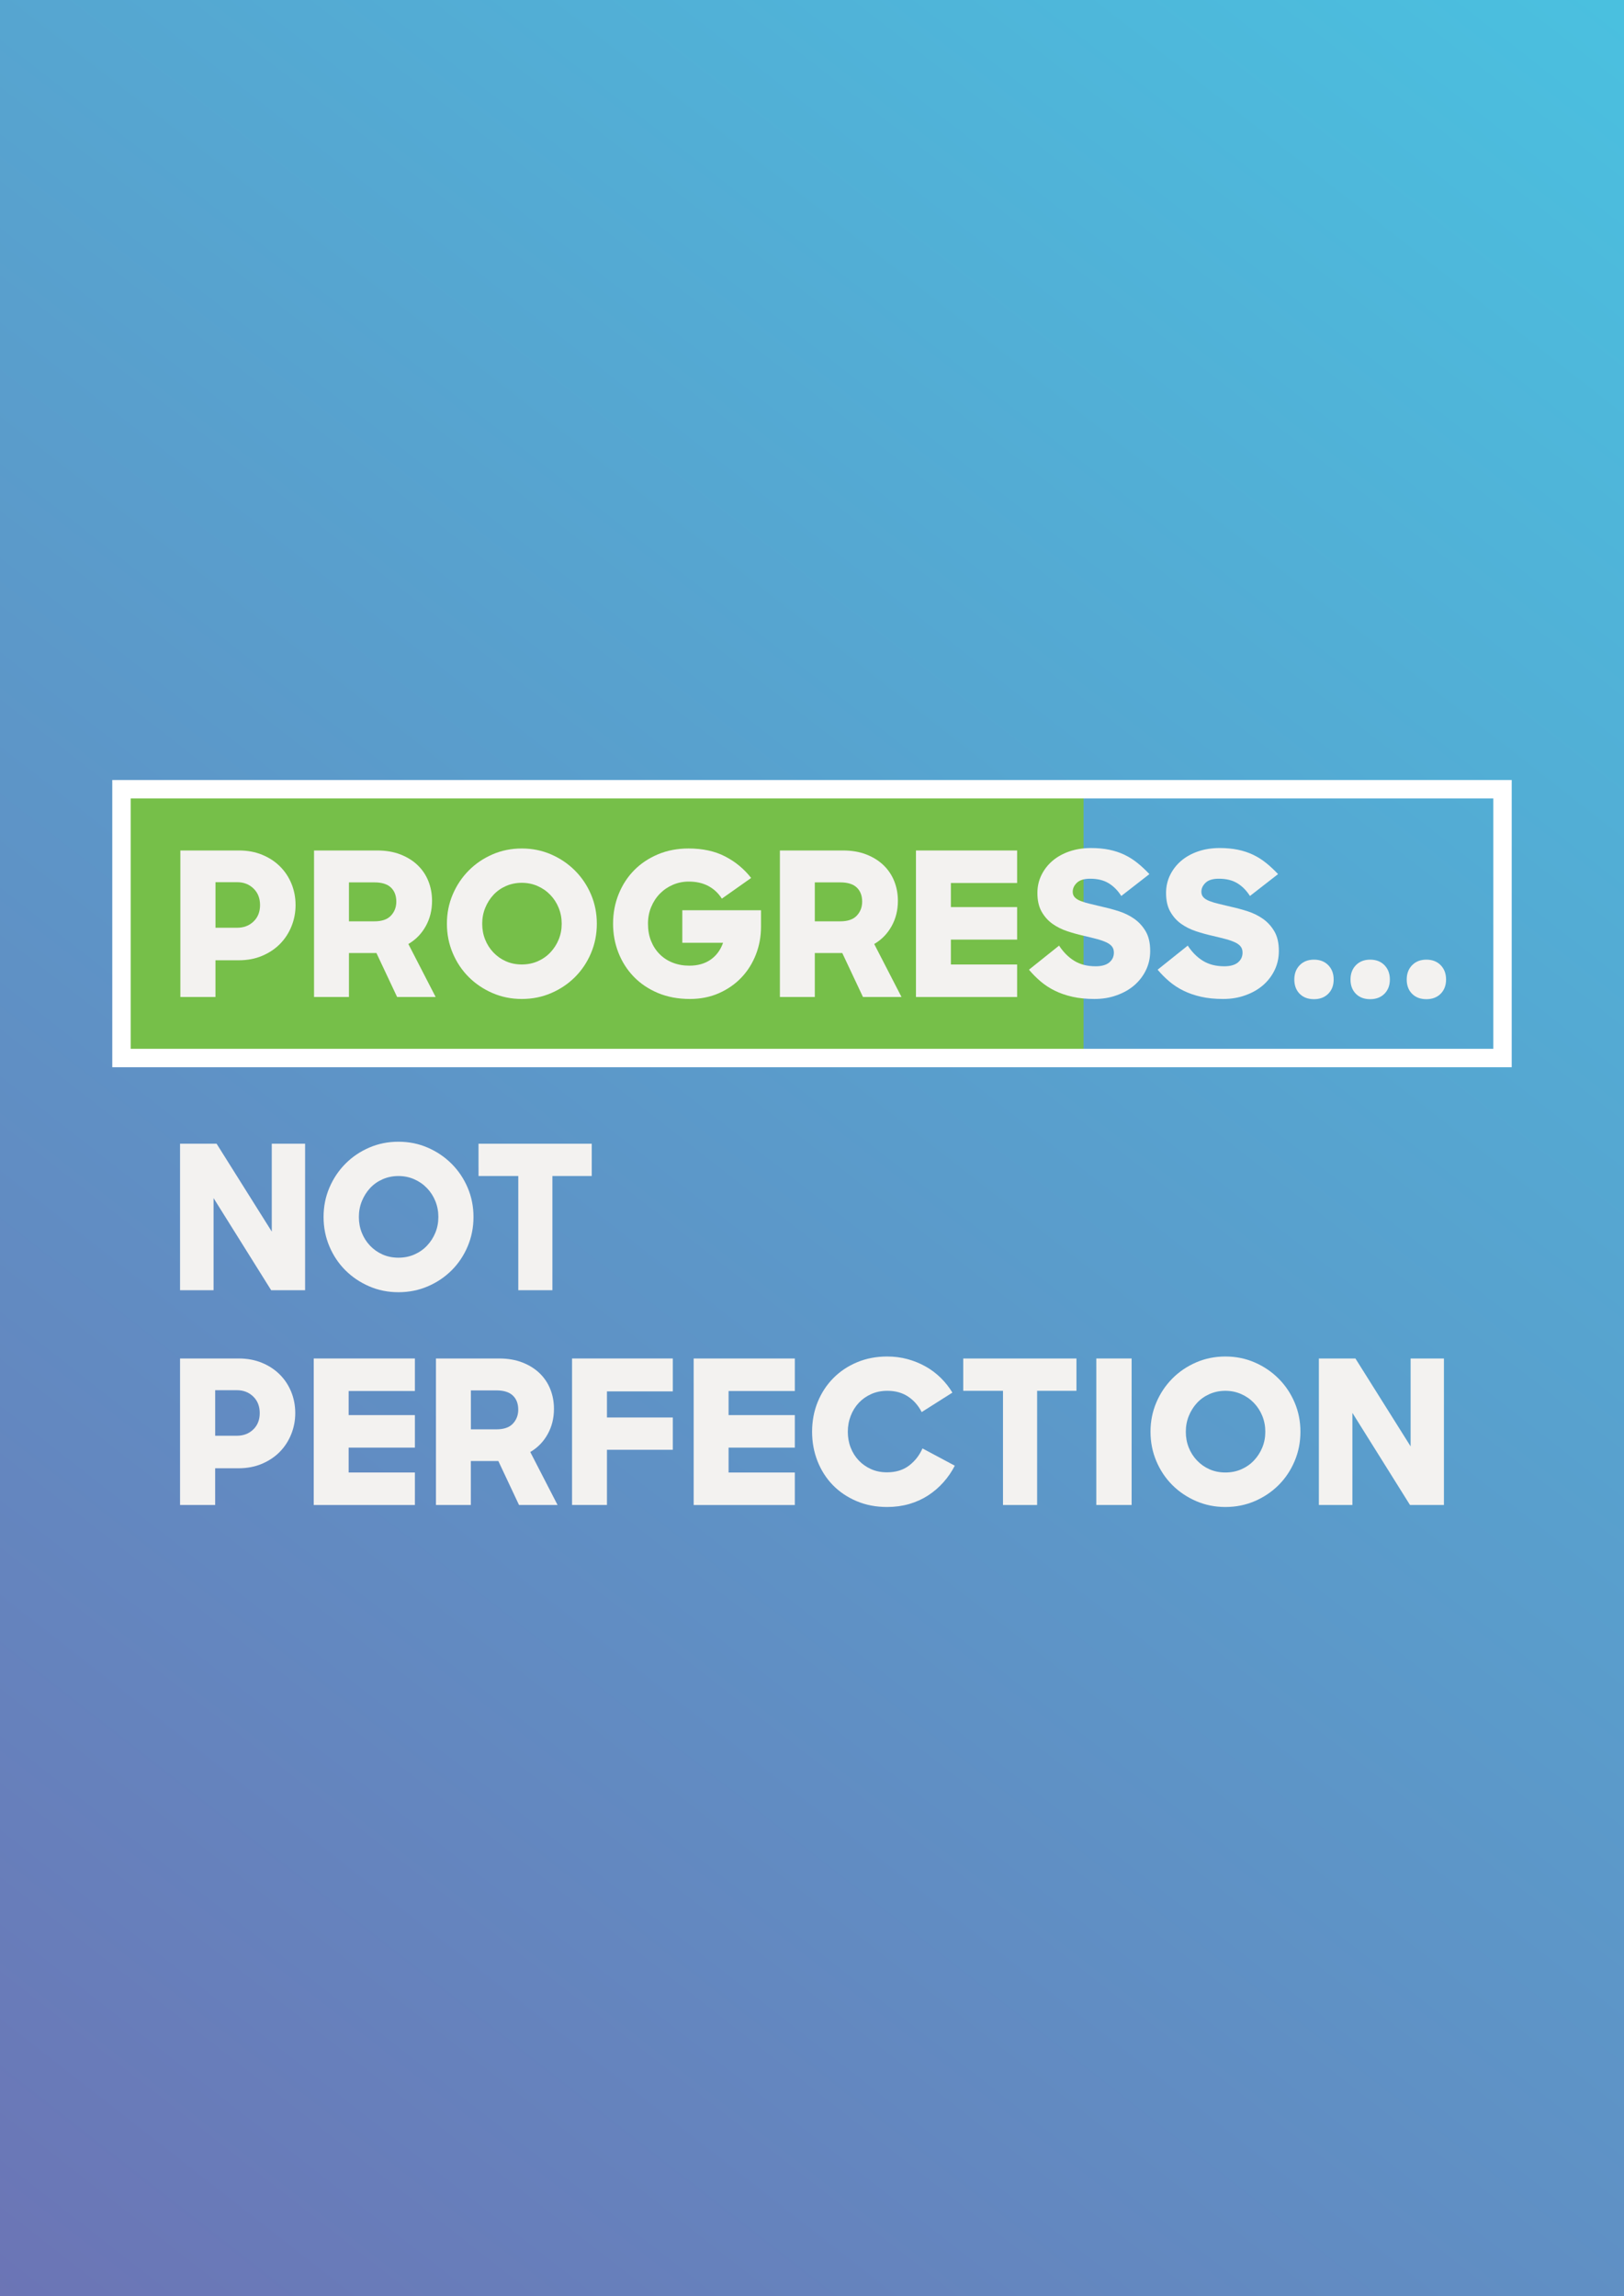<?xml version="1.0" encoding="utf-8"?>
<!-- Generator: Adobe Illustrator 27.4.0, SVG Export Plug-In . SVG Version: 6.00 Build 0)  -->
<svg version="1.1" id="Layer_1" xmlns="http://www.w3.org/2000/svg" xmlns:xlink="http://www.w3.org/1999/xlink" x="0px" y="0px"
	 viewBox="0 0 841.89 1190.55" style="enable-background:new 0 0 841.89 1190.55;" xml:space="preserve">
<rect x="0" y="0" width="841.89" height="1190.55" fill="#333333" stroke="none"/>
<style type="text/css">
	.st0{fill:url(#SVGID_1_);}
	.st1{fill:#76BF49;}
	.st2{fill:#FFFFFF;}
	.st3{fill:#F3F2F0;}
</style>
<g>
	<linearGradient id="SVGID_1_" gradientUnits="userSpaceOnUse" x1="925.347" y1="-49.482" x2="-117.798" y2="1283.93">
		<stop  offset="0" style="stop-color:#48C5E2"/>
		<stop  offset="1" style="stop-color:#6F6DB1"/>
	</linearGradient>
	<rect y="0" class="st0" width="841.89" height="1190.55"/>
	<rect x="62.98" y="409.2" class="st1" width="498.74" height="139.37"/>
	<g>
		<g>
			<path class="st2" d="M783.68,553.34H58.2V404.42h725.48V553.34z M67.76,543.79h706.37V413.98H67.76V543.79z"/>
		</g>
		<g>
			<path class="st3" d="M93.5,440.96h30.38c4.44,0,8.46,0.75,12.07,2.24c3.61,1.49,6.69,3.52,9.26,6.09c2.57,2.57,4.54,5.57,5.93,9
				c1.39,3.43,2.08,7.09,2.08,10.98c0,3.82-0.69,7.46-2.08,10.93c-1.39,3.47-3.35,6.5-5.88,9.1c-2.53,2.6-5.62,4.68-9.26,6.24
				c-3.64,1.56-7.72,2.34-12.23,2.34h-12.07v19.04H93.5V440.96z M111.71,457.4v23.62h11.24c3.4,0,6.22-1.07,8.48-3.23
				c2.25-2.15,3.38-4.99,3.38-8.53c0-3.54-1.13-6.4-3.38-8.58c-2.26-2.19-5.08-3.28-8.48-3.28H111.71z"/>
			<path class="st3" d="M162.8,440.96h32.67c4.58,0,8.64,0.69,12.17,2.08c3.54,1.39,6.52,3.26,8.95,5.62
				c2.43,2.36,4.27,5.12,5.51,8.27c1.25,3.16,1.87,6.54,1.87,10.15c0,4.86-1.09,9.24-3.28,13.16c-2.19,3.92-5.19,6.99-9,9.21
				l14.15,27.47h-19.98l-10.72-22.79H180.9v22.79h-18.1V440.96z M180.9,457.5v20.19h13.21c3.88,0,6.75-0.99,8.58-2.97
				c1.84-1.98,2.76-4.39,2.76-7.23c0-3.12-0.94-5.57-2.81-7.34c-1.87-1.77-4.72-2.65-8.53-2.65H180.9z"/>
			<path class="st3" d="M270.49,517.95c-5.41,0-10.48-1.02-15.19-3.07c-4.72-2.05-8.83-4.82-12.33-8.32
				c-3.5-3.5-6.26-7.63-8.27-12.38c-2.01-4.75-3.02-9.83-3.02-15.24c0-5.41,1-10.47,3.02-15.19c2.01-4.72,4.77-8.84,8.27-12.38
				c3.5-3.54,7.61-6.33,12.33-8.38c4.72-2.05,9.78-3.07,15.19-3.07c5.41,0,10.47,1.02,15.19,3.07c4.72,2.05,8.84,4.84,12.38,8.38
				c3.54,3.54,6.31,7.67,8.32,12.38c2.01,4.72,3.02,9.78,3.02,15.19c0,5.41-1.01,10.49-3.02,15.24c-2.01,4.75-4.77,8.88-8.27,12.38
				c-3.5,3.5-7.61,6.28-12.33,8.32C281.07,516.93,275.97,517.95,270.49,517.95z M270.49,500.06c2.98,0,5.74-0.55,8.27-1.66
				c2.53-1.11,4.72-2.64,6.55-4.58c1.84-1.94,3.28-4.18,4.32-6.71c1.04-2.53,1.56-5.25,1.56-8.17c0-2.91-0.52-5.65-1.56-8.22
				c-1.04-2.57-2.5-4.82-4.37-6.76c-1.87-1.94-4.08-3.47-6.61-4.58c-2.53-1.11-5.25-1.66-8.17-1.66c-2.91,0-5.64,0.56-8.17,1.66
				c-2.53,1.11-4.7,2.64-6.5,4.58c-1.8,1.94-3.23,4.2-4.27,6.76c-1.04,2.57-1.56,5.31-1.56,8.22c0,2.91,0.5,5.64,1.51,8.17
				c1,2.53,2.43,4.77,4.27,6.71c1.84,1.94,4.01,3.47,6.5,4.58C264.77,499.5,267.5,500.06,270.49,500.06z"/>
			<path class="st3" d="M357.68,517.95c-6.17,0-11.72-1.04-16.65-3.12c-4.93-2.08-9.1-4.91-12.54-8.48
				c-3.43-3.57-6.07-7.72-7.91-12.43c-1.84-4.72-2.76-9.71-2.76-14.98c0-5.48,0.97-10.61,2.91-15.4c1.94-4.79,4.63-8.91,8.06-12.38
				c3.43-3.47,7.54-6.21,12.33-8.22c4.79-2.01,10.06-3.02,15.82-3.02c7.35,0,13.7,1.39,19.04,4.16c5.34,2.78,9.81,6.49,13.42,11.13
				l-15.19,10.72c-1.8-2.84-4.15-5.03-7.02-6.56c-2.88-1.53-6.26-2.29-10.15-2.29c-2.91,0-5.65,0.56-8.22,1.67
				c-2.57,1.11-4.8,2.64-6.71,4.58c-1.91,1.94-3.42,4.25-4.53,6.92c-1.11,2.67-1.66,5.57-1.66,8.69c0,3.26,0.52,6.21,1.56,8.84
				c1.04,2.64,2.51,4.93,4.42,6.87c1.91,1.94,4.18,3.43,6.82,4.47c2.64,1.04,5.52,1.56,8.64,1.56c4.37,0,8.05-1.04,11.03-3.12
				c2.98-2.08,5.13-4.99,6.45-8.74h-21.12v-16.86h40.79v8.64c0,4.99-0.88,9.77-2.65,14.31c-1.77,4.54-4.27,8.52-7.49,11.91
				c-3.23,3.4-7.11,6.1-11.65,8.12C368.17,516.95,363.16,517.95,357.68,517.95z"/>
			<path class="st3" d="M404.3,440.96h32.67c4.58,0,8.64,0.69,12.17,2.08c3.54,1.39,6.52,3.26,8.95,5.62
				c2.43,2.36,4.27,5.12,5.51,8.27c1.25,3.16,1.87,6.54,1.87,10.15c0,4.86-1.09,9.24-3.28,13.16c-2.19,3.92-5.19,6.99-9,9.21
				l14.15,27.47h-19.98l-10.72-22.79H422.4v22.79h-18.1V440.96z M422.4,457.5v20.19h13.21c3.88,0,6.75-0.99,8.58-2.97
				c1.84-1.98,2.76-4.39,2.76-7.23c0-3.12-0.94-5.57-2.81-7.34c-1.87-1.77-4.72-2.65-8.53-2.65H422.4z"/>
			<path class="st3" d="M474.84,440.96h52.44v16.86h-34.34v12.49h34.34v16.86h-34.34v12.9h34.34v16.86h-52.44V440.96z"/>
			<path class="st3" d="M567.34,517.95c-4.23,0-8.03-0.38-11.39-1.14c-3.37-0.76-6.42-1.82-9.16-3.17c-2.74-1.35-5.2-2.97-7.39-4.84
				c-2.19-1.87-4.18-3.88-5.98-6.03l15.61-12.49c2.22,3.4,4.85,6.03,7.91,7.91c3.05,1.87,6.73,2.81,11.03,2.81
				c3.12,0,5.48-0.66,7.08-1.98c1.59-1.32,2.39-3.02,2.39-5.1c0-1.25-0.31-2.29-0.94-3.12s-1.6-1.56-2.91-2.19
				c-1.32-0.62-2.95-1.2-4.89-1.72c-1.94-0.52-4.27-1.09-6.97-1.72c-2.78-0.62-5.59-1.4-8.43-2.34c-2.84-0.94-5.41-2.22-7.7-3.85
				c-2.29-1.63-4.16-3.73-5.62-6.3c-1.46-2.57-2.19-5.79-2.19-9.68c0-3.33,0.69-6.42,2.08-9.26c1.39-2.84,3.29-5.31,5.72-7.39
				c2.43-2.08,5.34-3.71,8.74-4.89c3.4-1.18,7.14-1.77,11.24-1.77c3.47,0,6.62,0.3,9.47,0.88c2.84,0.59,5.46,1.46,7.86,2.6
				c2.39,1.14,4.65,2.57,6.76,4.27c2.12,1.7,4.18,3.63,6.19,5.77l-14.57,11.34c-1.8-2.84-3.99-5.05-6.55-6.61
				c-2.57-1.56-5.76-2.34-9.57-2.34c-3.12,0-5.41,0.69-6.87,2.08c-1.46,1.39-2.19,2.95-2.19,4.68c0,1.18,0.36,2.15,1.09,2.91
				c0.73,0.76,1.77,1.4,3.12,1.92c1.35,0.52,2.98,1.01,4.89,1.46c1.91,0.45,4.01,0.95,6.29,1.51c2.84,0.62,5.72,1.4,8.64,2.34
				c2.91,0.94,5.57,2.26,7.96,3.95c2.39,1.7,4.35,3.87,5.88,6.5c1.53,2.64,2.29,6,2.29,10.09c0,3.61-0.73,6.92-2.19,9.94
				s-3.47,5.64-6.03,7.86c-2.57,2.22-5.62,3.95-9.16,5.2C575.36,517.33,571.5,517.95,567.34,517.95z"/>
			<path class="st3" d="M634.04,517.95c-4.23,0-8.03-0.38-11.39-1.14c-3.37-0.76-6.42-1.82-9.16-3.17c-2.74-1.35-5.2-2.97-7.39-4.84
				c-2.19-1.87-4.18-3.88-5.98-6.03l15.61-12.49c2.22,3.4,4.85,6.03,7.91,7.91c3.05,1.87,6.73,2.81,11.03,2.81
				c3.12,0,5.48-0.66,7.08-1.98c1.59-1.32,2.39-3.02,2.39-5.1c0-1.25-0.31-2.29-0.94-3.12s-1.6-1.56-2.91-2.19
				c-1.32-0.62-2.95-1.2-4.89-1.72c-1.94-0.52-4.27-1.09-6.97-1.72c-2.78-0.62-5.59-1.4-8.43-2.34c-2.84-0.94-5.41-2.22-7.7-3.85
				c-2.29-1.63-4.16-3.73-5.62-6.3c-1.46-2.57-2.19-5.79-2.19-9.68c0-3.33,0.69-6.42,2.08-9.26c1.39-2.84,3.29-5.31,5.72-7.39
				c2.43-2.08,5.34-3.71,8.74-4.89c3.4-1.18,7.14-1.77,11.24-1.77c3.47,0,6.62,0.3,9.47,0.88c2.84,0.59,5.46,1.46,7.86,2.6
				c2.39,1.14,4.65,2.57,6.76,4.27c2.12,1.7,4.18,3.63,6.19,5.77l-14.57,11.34c-1.8-2.84-3.99-5.05-6.55-6.61
				c-2.57-1.56-5.76-2.34-9.57-2.34c-3.12,0-5.41,0.69-6.87,2.08c-1.46,1.39-2.19,2.95-2.19,4.68c0,1.18,0.36,2.15,1.09,2.91
				c0.73,0.76,1.77,1.4,3.12,1.92c1.35,0.52,2.98,1.01,4.89,1.46c1.91,0.45,4.01,0.95,6.29,1.51c2.84,0.62,5.72,1.4,8.64,2.34
				c2.91,0.94,5.57,2.26,7.96,3.95c2.39,1.7,4.35,3.87,5.88,6.5c1.53,2.64,2.29,6,2.29,10.09c0,3.61-0.73,6.92-2.19,9.94
				s-3.47,5.64-6.03,7.86c-2.57,2.22-5.62,3.95-9.16,5.2C642.05,517.33,638.2,517.95,634.04,517.95z"/>
			<path class="st3" d="M670.98,507.86c0-3.05,0.94-5.53,2.81-7.44c1.87-1.91,4.33-2.86,7.39-2.86c3.05,0,5.52,0.95,7.39,2.86
				c1.87,1.91,2.81,4.39,2.81,7.44c0,3.05-0.94,5.51-2.81,7.39c-1.87,1.87-4.34,2.81-7.39,2.81c-3.12,0-5.6-0.94-7.44-2.81
				C671.9,513.37,670.98,510.91,670.98,507.86z"/>
			<path class="st3" d="M700.11,507.86c0-3.05,0.94-5.53,2.81-7.44c1.87-1.91,4.33-2.86,7.39-2.86c3.05,0,5.52,0.95,7.39,2.86
				c1.87,1.91,2.81,4.39,2.81,7.44c0,3.05-0.94,5.51-2.81,7.39c-1.87,1.87-4.34,2.81-7.39,2.81c-3.12,0-5.6-0.94-7.44-2.81
				C701.03,513.37,700.11,510.91,700.11,507.86z"/>
			<path class="st3" d="M729.25,507.86c0-3.05,0.94-5.53,2.81-7.44c1.87-1.91,4.33-2.86,7.39-2.86c3.05,0,5.52,0.95,7.39,2.86
				c1.87,1.91,2.81,4.39,2.81,7.44c0,3.05-0.94,5.51-2.81,7.39c-1.87,1.87-4.34,2.81-7.39,2.81c-3.12,0-5.6-0.94-7.44-2.81
				C730.16,513.37,729.25,510.91,729.25,507.86z"/>
		</g>
		<g>
			<path class="st3" d="M93.34,592.99h18.94l28.61,45.57v-45.57h17.27v75.96h-17.59l-29.86-47.76v47.76H93.34V592.99z"/>
			<path class="st3" d="M206.55,669.99c-5.41,0-10.48-1.02-15.19-3.07c-4.72-2.05-8.83-4.82-12.33-8.32
				c-3.5-3.5-6.26-7.63-8.27-12.38c-2.01-4.75-3.02-9.83-3.02-15.24s1-10.47,3.02-15.19c2.01-4.72,4.77-8.84,8.27-12.38
				c3.5-3.54,7.61-6.33,12.33-8.38c4.72-2.05,9.78-3.07,15.19-3.07c5.41,0,10.47,1.02,15.19,3.07c4.72,2.05,8.84,4.84,12.38,8.38
				c3.54,3.54,6.31,7.67,8.32,12.38c2.01,4.72,3.02,9.78,3.02,15.19s-1.01,10.49-3.02,15.24c-2.01,4.75-4.77,8.88-8.27,12.38
				c-3.5,3.5-7.61,6.28-12.33,8.32C217.13,668.96,212.03,669.99,206.55,669.99z M206.55,652.09c2.98,0,5.74-0.55,8.27-1.66
				c2.53-1.11,4.72-2.64,6.55-4.58c1.84-1.94,3.28-4.18,4.32-6.71c1.04-2.53,1.56-5.25,1.56-8.17c0-2.91-0.52-5.65-1.56-8.22
				c-1.04-2.57-2.5-4.82-4.37-6.76c-1.87-1.94-4.08-3.47-6.61-4.58c-2.53-1.11-5.25-1.66-8.17-1.66c-2.91,0-5.64,0.56-8.17,1.66
				c-2.53,1.11-4.7,2.64-6.5,4.58c-1.8,1.94-3.23,4.2-4.27,6.76c-1.04,2.57-1.56,5.31-1.56,8.22c0,2.91,0.5,5.64,1.51,8.17
				c1,2.53,2.43,4.77,4.27,6.71c1.84,1.94,4.01,3.47,6.5,4.58C200.83,651.54,203.57,652.09,206.55,652.09z"/>
			<path class="st3" d="M268.67,609.74h-20.6v-16.75h58.69v16.75h-20.39v59.21h-17.69V609.74z"/>
			<path class="st3" d="M93.34,704.35h30.38c4.44,0,8.46,0.75,12.07,2.24c3.61,1.49,6.69,3.52,9.26,6.09c2.57,2.57,4.54,5.57,5.93,9
				c1.39,3.43,2.08,7.09,2.08,10.98c0,3.82-0.69,7.46-2.08,10.93c-1.39,3.47-3.35,6.5-5.88,9.1c-2.53,2.6-5.62,4.68-9.26,6.24
				s-7.72,2.34-12.23,2.34h-12.07v19.04H93.34V704.35z M111.55,720.79v23.62h11.24c3.4,0,6.22-1.07,8.48-3.23
				c2.25-2.15,3.38-4.99,3.38-8.53c0-3.54-1.13-6.4-3.38-8.58c-2.26-2.19-5.08-3.28-8.48-3.28H111.55z"/>
			<path class="st3" d="M162.64,704.35h52.44v16.86h-34.34v12.49h34.34v16.86h-34.34v12.9h34.34v16.86h-52.44V704.35z"/>
			<path class="st3" d="M226,704.35h32.67c4.58,0,8.64,0.69,12.17,2.08c3.54,1.39,6.52,3.26,8.95,5.62
				c2.43,2.36,4.27,5.12,5.51,8.27c1.25,3.16,1.87,6.54,1.87,10.15c0,4.86-1.09,9.24-3.28,13.16c-2.19,3.92-5.19,6.99-9,9.21
				l14.15,27.47h-19.98l-10.72-22.79h-14.26v22.79H226V704.35z M244.11,720.9v20.19h13.21c3.88,0,6.75-0.99,8.58-2.97
				c1.84-1.98,2.76-4.39,2.76-7.23c0-3.12-0.94-5.57-2.81-7.34c-1.87-1.77-4.72-2.65-8.53-2.65H244.11z"/>
			<path class="st3" d="M296.55,704.35h52.23v17.06h-34.13v13.53h34.13v16.75h-34.13v28.61h-18.1V704.35z"/>
			<path class="st3" d="M359.6,704.35h52.44v16.86h-34.34v12.49h34.34v16.86h-34.34v12.9h34.34v16.86H359.6V704.35z"/>
			<path class="st3" d="M459.91,781.35c-5.83,0-11.13-1.02-15.92-3.07c-4.79-2.05-8.88-4.82-12.28-8.32
				c-3.4-3.5-6.03-7.63-7.91-12.38c-1.87-4.75-2.81-9.83-2.81-15.24c0-5.55,0.97-10.7,2.91-15.45c1.94-4.75,4.65-8.88,8.12-12.38
				c3.47-3.5,7.58-6.24,12.33-8.22c4.75-1.98,9.94-2.97,15.56-2.97c3.68,0,7.18,0.45,10.51,1.35c3.33,0.9,6.45,2.17,9.36,3.8
				c2.91,1.63,5.55,3.61,7.91,5.93c2.36,2.33,4.37,4.87,6.03,7.65l-15.92,10.09c-1.73-3.4-4.09-6.09-7.08-8.06
				c-2.98-1.98-6.55-2.97-10.72-2.97c-3.05,0-5.83,0.56-8.32,1.67c-2.5,1.11-4.65,2.62-6.45,4.53c-1.8,1.91-3.21,4.16-4.21,6.76
				c-1.01,2.6-1.51,5.36-1.51,8.27c0,2.91,0.48,5.64,1.46,8.17c0.97,2.53,2.36,4.75,4.16,6.66c1.8,1.91,3.94,3.42,6.4,4.53
				c2.46,1.11,5.22,1.67,8.27,1.67c4.58,0,8.39-1.16,11.45-3.49c3.05-2.32,5.37-5.29,6.97-8.9l16.75,8.95
				c-1.6,3.12-3.57,6-5.93,8.64c-2.36,2.64-5.01,4.91-7.96,6.82c-2.95,1.91-6.21,3.38-9.78,4.42
				C467.73,780.83,463.93,781.35,459.91,781.35z"/>
			<path class="st3" d="M519.95,721.11h-20.6v-16.75h58.69v16.75h-20.39v59.21h-17.69V721.11z"/>
			<path class="st3" d="M568.33,704.35h18.31v75.96h-18.31V704.35z"/>
			<path class="st3" d="M635.24,781.35c-5.41,0-10.48-1.02-15.19-3.07c-4.72-2.05-8.83-4.82-12.33-8.32
				c-3.5-3.5-6.26-7.63-8.27-12.38c-2.01-4.75-3.02-9.83-3.02-15.24c0-5.41,1-10.47,3.02-15.19c2.01-4.72,4.77-8.84,8.27-12.38
				c3.5-3.54,7.61-6.33,12.33-8.38c4.72-2.05,9.78-3.07,15.19-3.07s10.47,1.02,15.19,3.07c4.72,2.05,8.84,4.84,12.38,8.38
				c3.54,3.54,6.31,7.66,8.32,12.38c2.01,4.72,3.02,9.78,3.02,15.19c0,5.41-1.01,10.49-3.02,15.24c-2.01,4.75-4.77,8.88-8.27,12.38
				c-3.5,3.5-7.61,6.28-12.33,8.32C645.81,780.33,640.71,781.35,635.24,781.35z M635.24,763.46c2.98,0,5.74-0.55,8.27-1.66
				c2.53-1.11,4.72-2.64,6.55-4.58c1.84-1.94,3.28-4.18,4.32-6.71c1.04-2.53,1.56-5.25,1.56-8.17c0-2.91-0.52-5.65-1.56-8.22
				c-1.04-2.57-2.5-4.82-4.37-6.76c-1.87-1.94-4.08-3.47-6.61-4.58c-2.53-1.11-5.25-1.67-8.17-1.67c-2.91,0-5.64,0.56-8.17,1.67
				c-2.53,1.11-4.7,2.64-6.5,4.58c-1.8,1.94-3.23,4.2-4.27,6.76c-1.04,2.57-1.56,5.31-1.56,8.22c0,2.91,0.5,5.64,1.51,8.17
				c1,2.53,2.43,4.77,4.27,6.71c1.84,1.94,4.01,3.47,6.5,4.58C629.51,762.9,632.25,763.46,635.24,763.46z"/>
			<path class="st3" d="M683.72,704.35h18.94l28.61,45.57v-45.57h17.27v75.96h-17.59l-29.86-47.76v47.76h-17.38V704.35z"/>
		</g>
	</g>
</g>
</svg>
